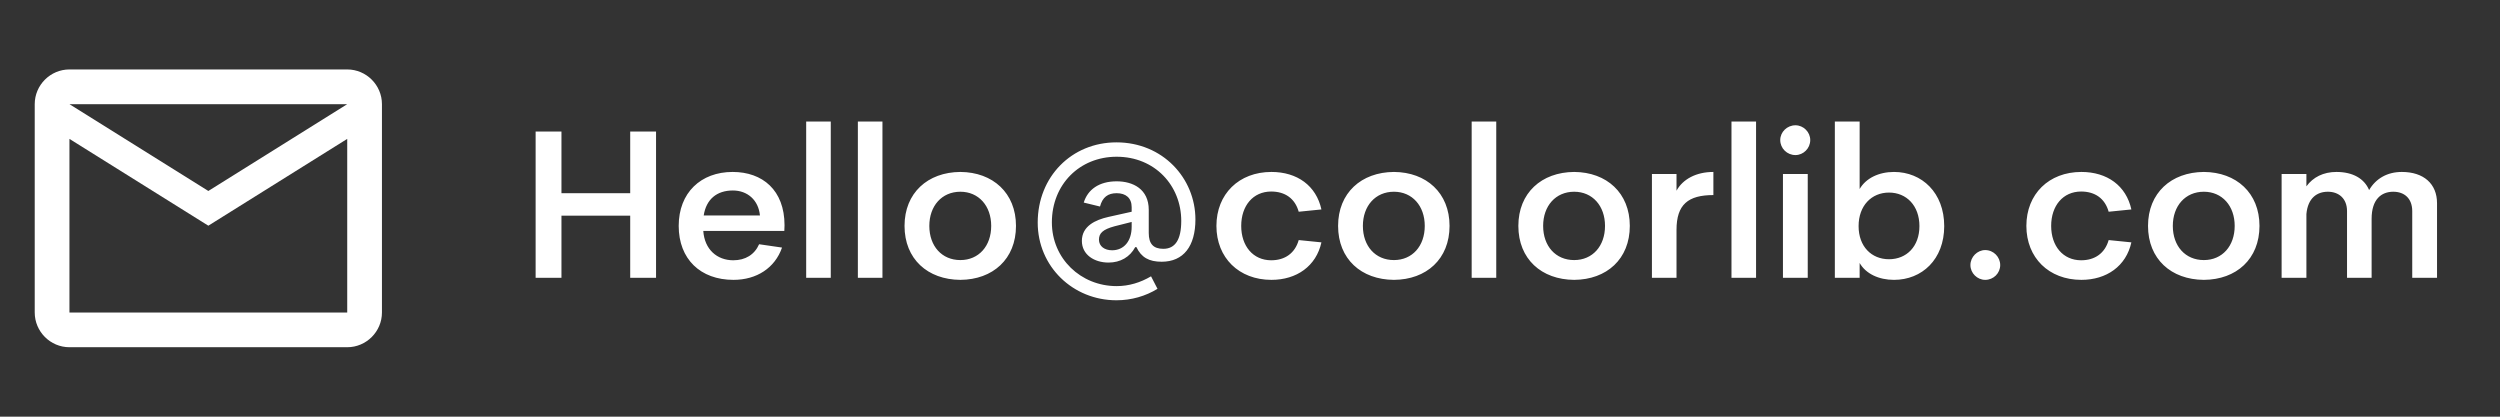 <svg width="144" height="24" viewBox="0 0 144 24" fill="none" xmlns="http://www.w3.org/2000/svg">
<rect x="0" y="0" width="144" height="24" fill="#333333" stroke="none"/>
<path d="M22 6C22 4.9 21.1 4 20 4H4C2.9 4 2 4.9 2 6V18C2 19.1 2.9 20 4 20H20C21.1 20 22 19.1 22 18V6ZM20 6L12 11L4 6H20ZM20 18H4V8L12 13L20 8V18Z" fill="white"/>
<path d="M32.34 16V12.424H36.3V16H37.788V7.576H36.3V11.128H32.34V7.576H30.852V16H32.34ZM45.189 12.976C45.189 10.948 43.917 9.904 42.201 9.904C40.365 9.904 39.093 11.104 39.093 13.012C39.093 14.92 40.341 16.12 42.249 16.12C43.581 16.12 44.637 15.436 45.045 14.26L43.725 14.068C43.461 14.668 42.933 14.992 42.237 14.992C41.301 14.992 40.581 14.368 40.509 13.3H45.177L45.189 12.976ZM42.213 10.972C43.053 10.972 43.689 11.524 43.773 12.412H40.533C40.677 11.476 41.289 10.972 42.213 10.972ZM47.852 16V7H46.436V16H47.852ZM50.829 16V7H49.413V16H50.829ZM55.317 16.12C57.189 16.108 58.521 14.92 58.521 13.012C58.521 11.116 57.189 9.916 55.317 9.904C53.433 9.916 52.101 11.116 52.101 13.012C52.101 14.92 53.433 16.108 55.317 16.12ZM55.317 14.98C54.249 14.98 53.529 14.176 53.529 13.012C53.529 11.86 54.249 11.044 55.317 11.044C56.373 11.044 57.093 11.86 57.093 13.012C57.093 14.176 56.373 14.98 55.317 14.98ZM64.308 17.296C65.172 17.296 65.988 17.056 66.672 16.636L66.3 15.916C65.688 16.276 65.028 16.48 64.32 16.48C62.256 16.48 60.588 14.896 60.588 12.808C60.588 10.624 62.184 9.028 64.32 9.028C66.516 9.028 68.04 10.684 68.04 12.724C68.04 13.804 67.692 14.332 67.008 14.332C66.432 14.332 66.168 14.044 66.168 13.42V12.088C66.168 10.888 65.256 10.444 64.32 10.444C63.3 10.444 62.652 10.924 62.424 11.668L63.36 11.896C63.504 11.356 63.816 11.128 64.32 11.128C64.848 11.128 65.184 11.404 65.184 11.932V12.196L63.84 12.496C63.096 12.664 62.316 13.024 62.316 13.876C62.316 14.668 63.024 15.124 63.852 15.124C64.536 15.124 65.088 14.8 65.388 14.236H65.46C65.736 14.824 66.18 15.076 66.912 15.076C68.172 15.076 68.856 14.176 68.856 12.64C68.856 10.264 66.972 8.2 64.308 8.2C61.728 8.2 59.772 10.18 59.772 12.82C59.772 15.352 61.8 17.296 64.308 17.296ZM64.056 14.416C63.624 14.416 63.3 14.188 63.3 13.804C63.3 13.432 63.528 13.216 64.188 13.036L65.184 12.784V13.06C65.184 13.888 64.74 14.416 64.056 14.416ZM73.234 16.12C74.686 16.12 75.814 15.328 76.114 13.96L74.806 13.828C74.59 14.584 74.014 14.992 73.222 14.992C72.178 14.992 71.494 14.176 71.494 13.012C71.494 11.848 72.178 11.032 73.222 11.032C74.014 11.032 74.59 11.428 74.806 12.196L76.114 12.064C75.814 10.696 74.722 9.904 73.234 9.904C71.362 9.904 70.066 11.176 70.066 13.012C70.066 14.848 71.362 16.12 73.234 16.12ZM80.29 16.12C82.162 16.108 83.494 14.92 83.494 13.012C83.494 11.116 82.162 9.916 80.29 9.904C78.406 9.916 77.074 11.116 77.074 13.012C77.074 14.92 78.406 16.108 80.29 16.12ZM80.29 14.98C79.222 14.98 78.502 14.176 78.502 13.012C78.502 11.86 79.222 11.044 80.29 11.044C81.346 11.044 82.066 11.86 82.066 13.012C82.066 14.176 81.346 14.98 80.29 14.98ZM86.184 16V7H84.768V16H86.184ZM90.673 16.12C92.545 16.108 93.877 14.92 93.877 13.012C93.877 11.116 92.545 9.916 90.673 9.904C88.789 9.916 87.457 11.116 87.457 13.012C87.457 14.92 88.789 16.108 90.673 16.12ZM90.673 14.98C89.605 14.98 88.885 14.176 88.885 13.012C88.885 11.86 89.605 11.044 90.673 11.044C91.729 11.044 92.449 11.86 92.449 13.012C92.449 14.176 91.729 14.98 90.673 14.98ZM96.567 10.024H95.151V16H96.567V13.24C96.567 11.776 97.239 11.236 98.691 11.236V9.904C97.695 9.904 96.927 10.324 96.567 10.984V10.024ZM101.149 16V7H99.733V16H101.149ZM103.418 8.932C103.874 8.932 104.27 8.548 104.27 8.068C104.27 7.6 103.874 7.216 103.418 7.216C102.938 7.216 102.542 7.6 102.542 8.068C102.542 8.548 102.938 8.932 103.418 8.932ZM104.126 16V10.024H102.698V16H104.126ZM109.095 9.904C108.219 9.904 107.475 10.264 107.115 10.888V7H105.687V16H107.115V15.148C107.475 15.772 108.219 16.12 109.095 16.12C110.703 16.12 111.987 14.944 111.987 13.024C111.987 11.104 110.703 9.904 109.095 9.904ZM108.807 14.932C107.799 14.932 107.055 14.2 107.055 13.024C107.055 11.848 107.799 11.092 108.807 11.092C109.815 11.092 110.559 11.848 110.559 13.024C110.559 14.2 109.815 14.932 108.807 14.932ZM114.348 16.12C114.828 16.12 115.212 15.736 115.212 15.268C115.212 14.8 114.828 14.404 114.348 14.404C113.892 14.404 113.496 14.8 113.496 15.268C113.496 15.736 113.892 16.12 114.348 16.12ZM119.887 16.12C121.339 16.12 122.467 15.328 122.767 13.96L121.459 13.828C121.243 14.584 120.667 14.992 119.875 14.992C118.831 14.992 118.147 14.176 118.147 13.012C118.147 11.848 118.831 11.032 119.875 11.032C120.667 11.032 121.243 11.428 121.459 12.196L122.767 12.064C122.467 10.696 121.375 9.904 119.887 9.904C118.015 9.904 116.719 11.176 116.719 13.012C116.719 14.848 118.015 16.12 119.887 16.12ZM126.942 16.12C128.814 16.108 130.146 14.92 130.146 13.012C130.146 11.116 128.814 9.916 126.942 9.904C125.058 9.916 123.726 11.116 123.726 13.012C123.726 14.92 125.058 16.108 126.942 16.12ZM126.942 14.98C125.874 14.98 125.154 14.176 125.154 13.012C125.154 11.86 125.874 11.044 126.942 11.044C127.998 11.044 128.718 11.86 128.718 13.012C128.718 14.176 127.998 14.98 126.942 14.98ZM138.345 9.904C137.505 9.904 136.845 10.288 136.461 10.948C136.185 10.288 135.525 9.904 134.577 9.904C133.833 9.904 133.233 10.204 132.849 10.732V10.024H131.421V16H132.849V12.328C132.933 11.404 133.461 11.044 134.085 11.044C134.721 11.044 135.189 11.44 135.189 12.16V16H136.605V12.604C136.605 11.476 137.169 11.044 137.853 11.044C138.489 11.044 138.945 11.428 138.945 12.16V16H140.373V11.704C140.373 10.588 139.605 9.904 138.345 9.904Z" fill="white"/>
</svg>
